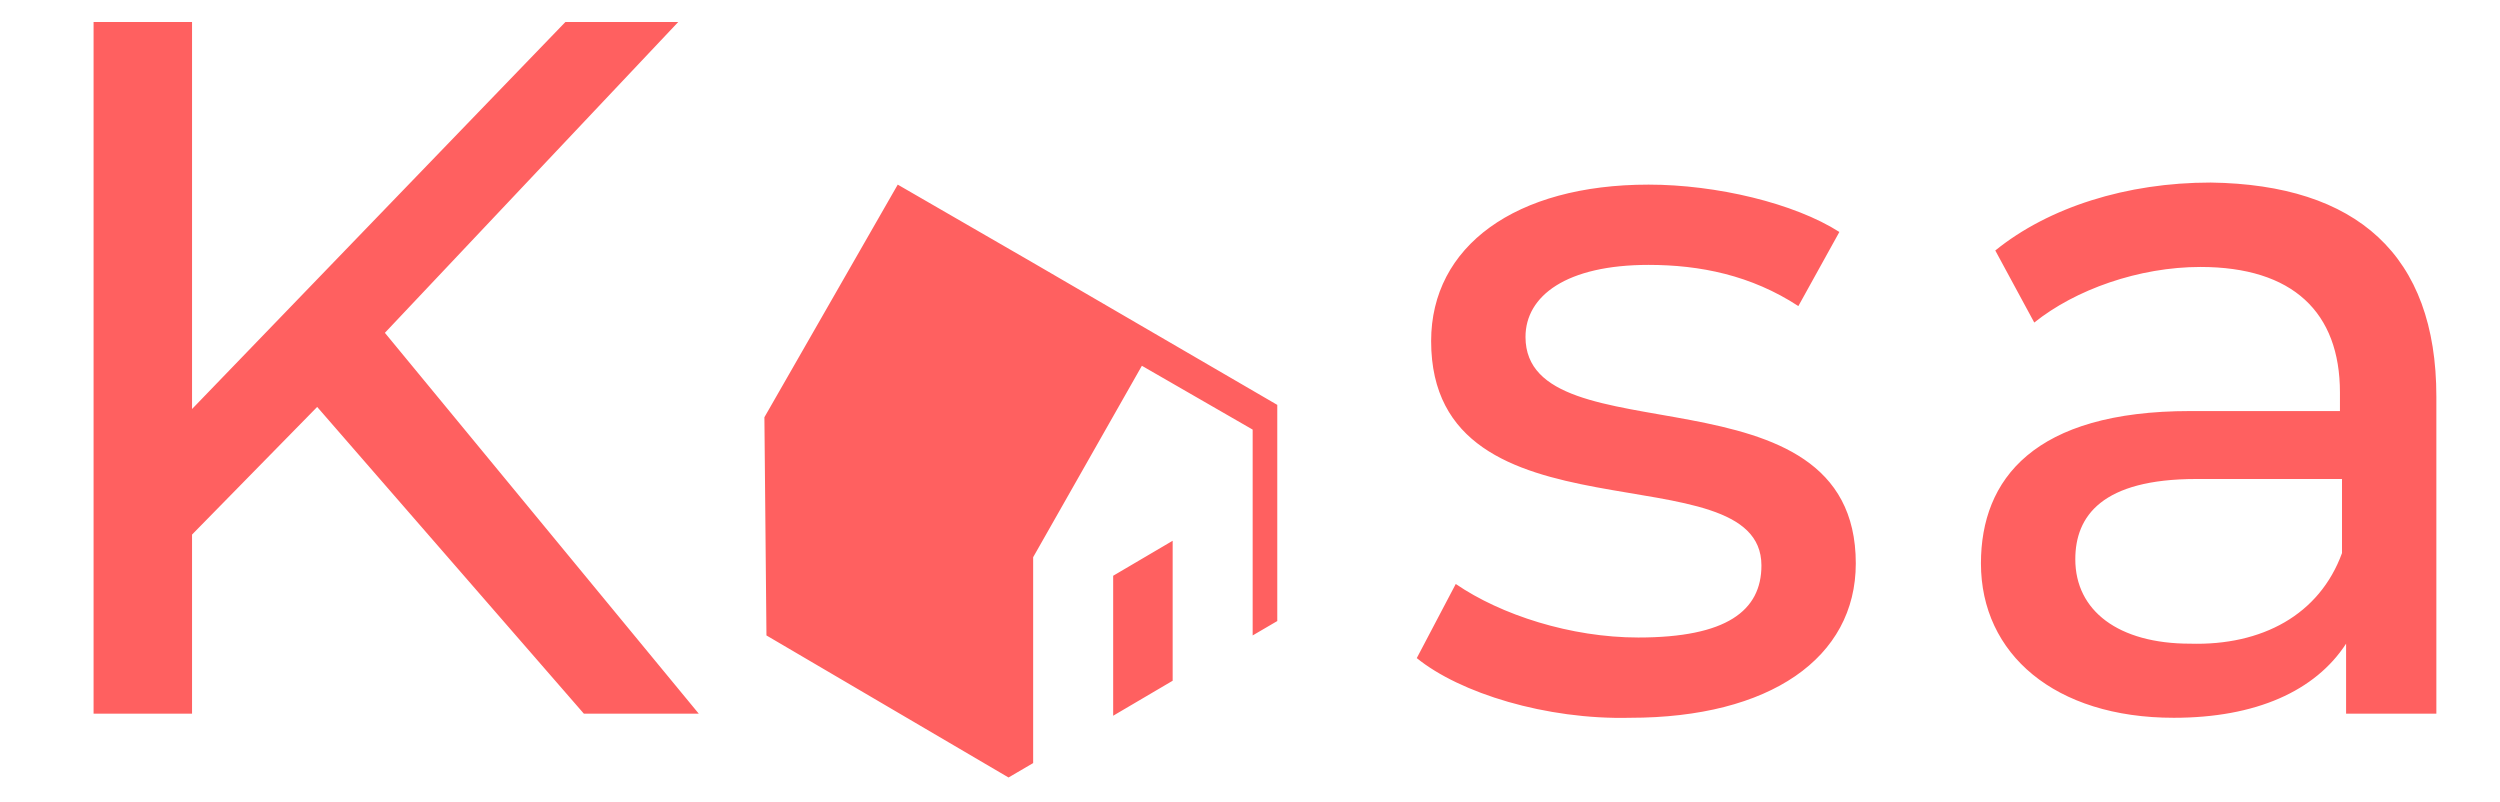 <?xml version="1.0" encoding="UTF-8" standalone="no"?>
<!DOCTYPE svg PUBLIC "-//W3C//DTD SVG 1.1//EN" "http://www.w3.org/Graphics/SVG/1.1/DTD/svg11.dtd">
<svg class="svglogo" width="100%" height="100%" viewBox="0 0 187 60" version="1.1" xmlns="http://www.w3.org/2000/svg" xmlns:xlink="http://www.w3.org/1999/xlink" xml:space="preserve" xmlns:serif="http://www.serif.com/" style="fill-rule:evenodd;clip-rule:evenodd;stroke-linejoin:round;stroke-miterlimit:2;">
    <g id="Plan-de-travail1" serif:id="Plan de travail1" transform="matrix(0.304,0,0,0.141,3.036,0)" fill="none">
        <rect x="-10" y="0" width="616" height="425"/>
        <g transform="matrix(4.725,0,0,10.161,-587.038,-665.486)">
            <path fill="#FF6060" d="M138.644,86.74L132.128,93.404L132.128,102.754L127,102.754L127,66.642L132.128,66.642L132.128,86.848L151.571,66.642L157.447,66.642L142.17,82.871L158.515,102.754L152.532,102.754L138.644,86.74ZM195.905,99.853L197.935,95.983C200.285,97.596 203.918,98.778 207.443,98.778C212.037,98.778 213.853,97.381 213.853,95.016C213.853,88.89 196.653,94.156 196.653,83.301C196.653,78.357 201.033,75.133 207.977,75.133C211.503,75.133 215.562,76.1 217.912,77.605L215.776,81.474C213.319,79.862 210.648,79.324 207.977,79.324C203.704,79.324 201.567,80.936 201.567,83.086C201.567,89.535 218.767,84.268 218.767,94.909C218.767,99.853 214.28,102.969 207.016,102.969C202.636,103.077 198.149,101.68 195.905,99.853ZM249,86.203L249,102.754L244.299,102.754L244.299,99.1C242.697,101.572 239.599,102.969 235.326,102.969C229.13,102.969 225.284,99.637 225.284,94.908C225.284,90.502 228.061,86.955 236.18,86.955L243.979,86.955L243.979,85.988C243.979,81.796 241.522,79.432 236.715,79.432C233.51,79.432 230.198,80.614 228.061,82.334L226.031,78.572C228.809,76.315 232.869,75.025 237.249,75.025C244.834,75.132 249,78.787 249,86.203ZM244.086,94.371L244.086,90.502L236.501,90.502C231.587,90.502 230.198,92.436 230.198,94.694C230.198,97.38 232.441,99.1 236.18,99.1C239.919,99.207 242.911,97.595 244.086,94.371ZM180.095,95.554L183.193,93.727L183.193,101.035L180.095,102.862L180.095,95.554ZM188.641,86.633L188.641,97.918L187.359,98.67L187.359,87.923L181.59,84.591L175.928,94.586L175.928,105.334L174.646,106.086L162.04,98.67L161.933,87.278L168.877,75.133L175.928,79.217L188.641,86.633Z"/>
        </g>
    </g>
</svg>
